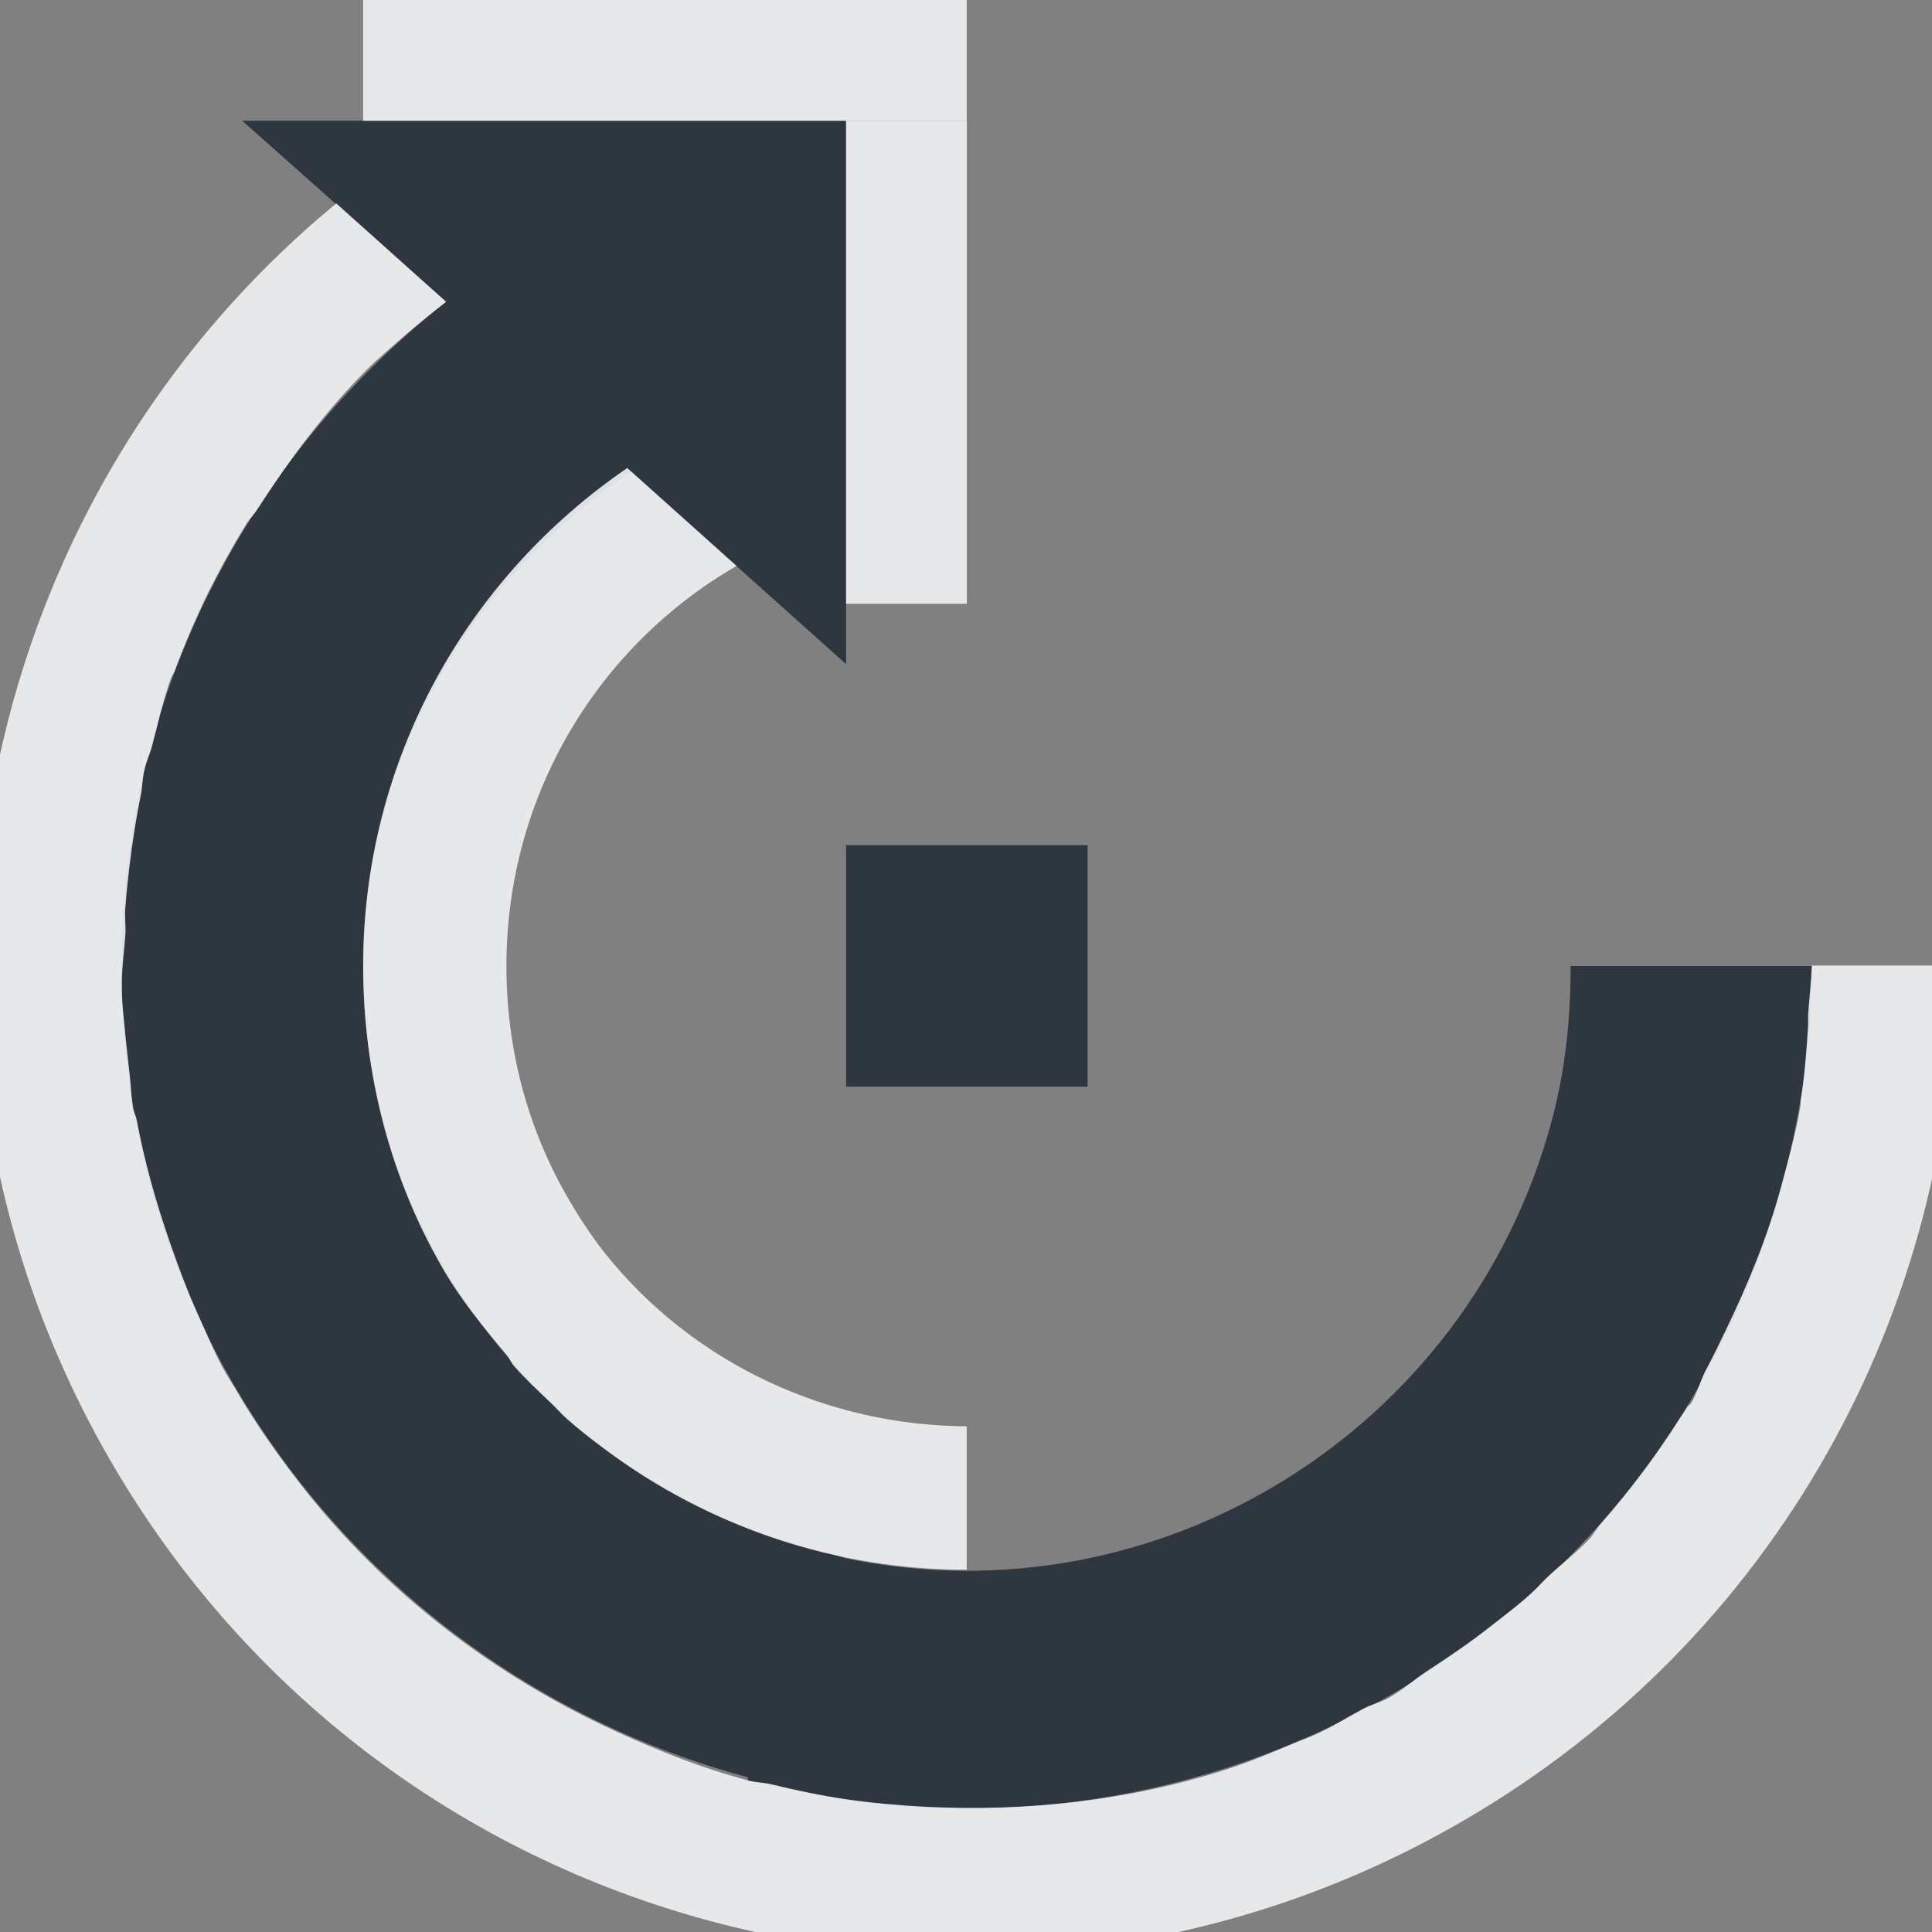 <?xml version="1.0" encoding="UTF-8" standalone="no"?>
<!-- Created with Inkscape (http://www.inkscape.org/) -->

<svg
   xmlns:dc="http://purl.org/dc/elements/1.1/"
   xmlns:cc="http://creativecommons.org/ns#"
   xmlns:rdf="http://www.w3.org/1999/02/22-rdf-syntax-ns#"
   xmlns:svg="http://www.w3.org/2000/svg"
   xmlns="http://www.w3.org/2000/svg"
   xmlns:xlink="http://www.w3.org/1999/xlink"
   xmlns:sodipodi="http://sodipodi.sourceforge.net/DTD/sodipodi-0.dtd"
   xmlns:inkscape="http://www.inkscape.org/namespaces/inkscape"
   width="16"
   height="16"
   id="svg13094"
   version="1.1"
   inkscape:version="0.48.3.1 r9886"
   sodipodi:docname="object-rotate-right.svg">
  <rect width="100%" height="100%" fill="#808080" stroke="none"/>
  <sodipodi:namedview
     id="base"
     pagecolor="#ffffff"
     bordercolor="#666666"
     borderopacity="1.0"
     inkscape:pageopacity="0.0"
     inkscape:pageshadow="2"
     inkscape:zoom="45.254837"
     inkscape:cx="4.4283419"
     inkscape:cy="8.4719037"
     inkscape:document-units="px"
     inkscape:current-layer="layer1"
     showgrid="true"
     inkscape:snap-bbox="true"
     inkscape:bbox-paths="true"
     inkscape:bbox-nodes="true"
     inkscape:snap-bbox-edge-midpoints="true"
     inkscape:snap-bbox-midpoints="true"
     inkscape:object-paths="true"
     inkscape:snap-intersection-paths="true"
     inkscape:object-nodes="true"
     inkscape:snap-smooth-nodes="true"
     inkscape:snap-midpoints="true"
     inkscape:snap-object-midpoints="true"
     inkscape:snap-center="true"
     showguides="true"
     inkscape:guide-bbox="true"
     inkscape:window-width="1920"
     inkscape:window-height="1023"
     inkscape:window-x="-10"
     inkscape:window-y="35"
     inkscape:window-maximized="1"
     inkscape:snap-global="true"
     fit-margin-top="0"
     fit-margin-left="0"
     fit-margin-right="0"
     fit-margin-bottom="0"
     showborder="true"
     inkscape:showpageshadow="false">
    <inkscape:grid
       type="xygrid"
       id="grid3183"
       empspacing="5"
       visible="true"
       enabled="true"
       snapvisiblegridlinesonly="true"
       originx="9.5192791e-05px"
       originy="11px" />
  </sodipodi:namedview>
  <defs
     id="defs13096">
    <linearGradient
       id="linearGradient7209-1">
      <stop
         id="stop7211-8"
         offset="0"
         style="stop-color:#6e6e6e;stop-opacity:0.612;" />
      <stop
         id="stop7213-9"
         offset="1"
         style="stop-color:#000000;stop-opacity:0.655;" />
    </linearGradient>
    <linearGradient
       id="linearGradient9097">
      <stop
         style="stop-color:#ffffff;stop-opacity:0.616;"
         offset="0"
         id="stop9099" />
      <stop
         style="stop-color:#ffffff;stop-opacity:1;"
         offset="1"
         id="stop9101" />
    </linearGradient>
    <linearGradient
       id="linearGradient7251">
      <stop
         style="stop-color:#000000;stop-opacity:0.396;"
         offset="0"
         id="stop7253" />
      <stop
         style="stop-color:#000000;stop-opacity:0.282;"
         offset="1"
         id="stop7255" />
    </linearGradient>
    <linearGradient
       inkscape:collect="always"
       xlink:href="#linearGradient7209-1"
       id="linearGradient3091"
       gradientUnits="userSpaceOnUse"
       x1="-3195.642"
       y1="493.84"
       x2="-3195.642"
       y2="36.123" />
    <linearGradient
       inkscape:collect="always"
       xlink:href="#linearGradient9097"
       id="linearGradient3093"
       gradientUnits="userSpaceOnUse"
       gradientTransform="translate(19.901,19.901)"
       x1="-3195.642"
       y1="493.84"
       x2="-3195.642"
       y2="36.123" />
    <linearGradient
       inkscape:collect="always"
       xlink:href="#linearGradient7251"
       id="linearGradient3095"
       gradientUnits="userSpaceOnUse"
       x1="-3673.257"
       y1="513.741"
       x2="-3673.257"
       y2="36.125" />
  </defs>
  <g
     transform="translate(9398.616,-4997.879)"
     id="layer1"
     inkscape:groupmode="layer"
     inkscape:label="Camada 1">
    <path
       style="color:#000000;fill:#27303a;fill-opacity:0.923;fill-rule:nonzero;stroke:none;stroke-width:2;marker:none;visibility:visible;display:inline;overflow:visible;enable-background:accumulate"
       d="m -9391.609,4998.879 0,3 0,1.5 -1.781,-1.594 c -1.324,0.896 -2.219,2.375 -2.219,4.094 0,2.381 1.677,4.371 3.906,4.875 0.033,0.01 0.061,0.025 0.094,0.031 2.576,0.532 5.154,-1.052 5.844,-3.625 0.115,-0.43 0.157,-0.856 0.156,-1.281 l 2,0 c -0,0.597 -0.088,1.208 -0.25,1.812 -0.927,3.461 -4.291,5.594 -7.75,5.094 -0.211,-0.03 -0.414,-0.075 -0.625,-0.125 -0.063,-0.015 -0.125,-0.015 -0.188,-0.031 l 0,-0.031 c -2.98,-0.8 -5.188,-3.485 -5.188,-6.719 0,-2.235 1.06,-4.217 2.688,-5.5 l -1.688,-1.5 5,0 z"
       id="path3086"
       inkscape:connector-curvature="0" />
    <path
       style="color:#000000;fill:#f1f3f5;fill-opacity:0.903;fill-rule:nonzero;stroke:none;stroke-width:2;marker:none;visibility:visible;display:inline;overflow:visible;enable-background:accumulate"
       d="m -9393.422,5001.754 0.906,0.812 c -1.142,0.658 -1.906,1.895 -1.906,3.312 0,0.699 0.178,1.343 0.5,1.906 0.092,0.161 0.198,0.324 0.312,0.469 0.738,0.927 1.859,1.433 3,1.438 l 0,1.188 c -1.077,-0 -2.128,-0.348 -3,-1 -0.106,-0.079 -0.214,-0.163 -0.312,-0.25 -0.044,-0.038 -0.083,-0.085 -0.125,-0.125 -0.11,-0.104 -0.212,-0.199 -0.312,-0.312 -0.025,-0.029 -0.038,-0.065 -0.062,-0.094 -0.191,-0.226 -0.378,-0.454 -0.531,-0.719 -0.424,-0.734 -0.656,-1.59 -0.656,-2.5 0,-1.717 0.867,-3.222 2.188,-4.125 z"
       id="path3819"
       inkscape:connector-curvature="0" />
    <rect
       y="-9395.609"
       x="4997.879"
       height="4.999"
       width="1"
       id="rect3895"
       style="color:#000000;fill:#f1f3f5;fill-opacity:0.903;fill-rule:nonzero;stroke:none;stroke-width:2;marker:none;visibility:visible;display:inline;overflow:visible;enable-background:accumulate"
       transform="matrix(0,1,1,0,0,0)" />
    <rect
       y="-9391.609"
       x="4998.879"
       height="1"
       width="4"
       id="rect3897"
       style="color:#000000;fill:#f1f3f5;fill-opacity:0.903;fill-rule:nonzero;stroke:none;stroke-width:2;marker:none;visibility:visible;display:inline;overflow:visible;enable-background:accumulate"
       transform="matrix(0,1,1,0,0,0)" />
    <rect
       style="color:#000000;fill:#27303a;fill-opacity:0.923;fill-rule:nonzero;stroke:none;stroke-width:2;marker:none;visibility:visible;display:inline;overflow:visible;enable-background:accumulate"
       id="rect3026"
       width="2"
       height="2"
       x="9389.609"
       y="5004.878"
       transform="scale(-1,1)" />
    <path
       style="color:#000000;fill:#f1f3f5;fill-opacity:0.903;fill-rule:nonzero;stroke:none;stroke-width:2;marker:none;visibility:visible;display:inline;overflow:visible;enable-background:accumulate"
       d="m -9395.828,4999.566 0.906,0.812 c -0.112,0.088 -0.238,0.188 -0.344,0.281 -0.104,0.093 -0.214,0.182 -0.312,0.281 -0.351,0.352 -0.642,0.746 -0.906,1.156 -0.028,0.044 -0.067,0.081 -0.094,0.125 -0.11,0.178 -0.218,0.374 -0.312,0.562 -0.103,0.21 -0.2,0.438 -0.281,0.656 -0.01,0.022 -0.023,0.04 -0.031,0.062 -0.068,0.189 -0.104,0.369 -0.156,0.562 -0.018,0.065 -0.047,0.122 -0.062,0.188 -0.017,0.071 -0.016,0.147 -0.031,0.219 -0.041,0.199 -0.07,0.392 -0.094,0.594 -0.012,0.106 -0.024,0.206 -0.031,0.312 -0.01,0.073 0,0.145 0,0.219 -0.01,0.153 -0.035,0.315 -0.031,0.469 0,0.138 0.02,0.271 0.031,0.406 0.01,0.093 0.02,0.189 0.031,0.281 0.013,0.103 0.014,0.211 0.031,0.312 0.01,0.033 0.025,0.061 0.031,0.094 0.064,0.345 0.163,0.694 0.281,1.031 0.065,0.186 0.137,0.38 0.219,0.562 0.073,0.159 0.135,0.317 0.219,0.469 0.03,0.055 0.062,0.102 0.094,0.156 0.161,0.279 0.34,0.533 0.531,0.781 0.707,0.913 1.622,1.603 2.625,2.062 0.358,0.164 0.714,0.305 1.094,0.406 0.063,0.017 0.124,0.016 0.188,0.031 0.208,0.05 0.413,0.094 0.625,0.125 0.216,0.031 0.441,0.051 0.656,0.062 0.829,0.041 1.685,-0.048 2.5,-0.312 0.188,-0.061 0.378,-0.141 0.562,-0.219 0.051,-0.021 0.106,-0.04 0.156,-0.062 0.142,-0.064 0.267,-0.144 0.406,-0.219 0.072,-0.038 0.148,-0.053 0.219,-0.094 0.114,-0.066 0.204,-0.148 0.312,-0.219 0.182,-0.119 0.364,-0.242 0.531,-0.375 0.105,-0.083 0.212,-0.161 0.312,-0.25 0.056,-0.05 0.102,-0.105 0.156,-0.156 0.114,-0.107 0.237,-0.198 0.344,-0.312 0.035,-0.038 0.059,-0.086 0.094,-0.125 0.243,-0.276 0.462,-0.569 0.656,-0.875 0.021,-0.032 0.043,-0.061 0.062,-0.094 0.01,-0.012 0.024,-0.019 0.031,-0.031 0.051,-0.085 0.077,-0.193 0.125,-0.281 0.056,-0.103 0.105,-0.207 0.156,-0.312 0.188,-0.389 0.353,-0.786 0.469,-1.219 0.06,-0.223 0.119,-0.433 0.156,-0.656 0,-0.01 -0,-0.021 0,-0.031 0.033,-0.203 0.048,-0.423 0.062,-0.625 0,-0.03 -0,-0.063 0,-0.094 0.01,-0.137 0.025,-0.271 0.031,-0.406 l 1.188,0 c -0,2.827 -1.466,5.577 -4.094,7.094 -3.921,2.264 -8.924,0.921 -11.188,-3 -2.032,-3.519 -1.16,-7.906 1.875,-10.406 z"
       id="path3060"
       inkscape:connector-curvature="0" />
  </g>
</svg>
